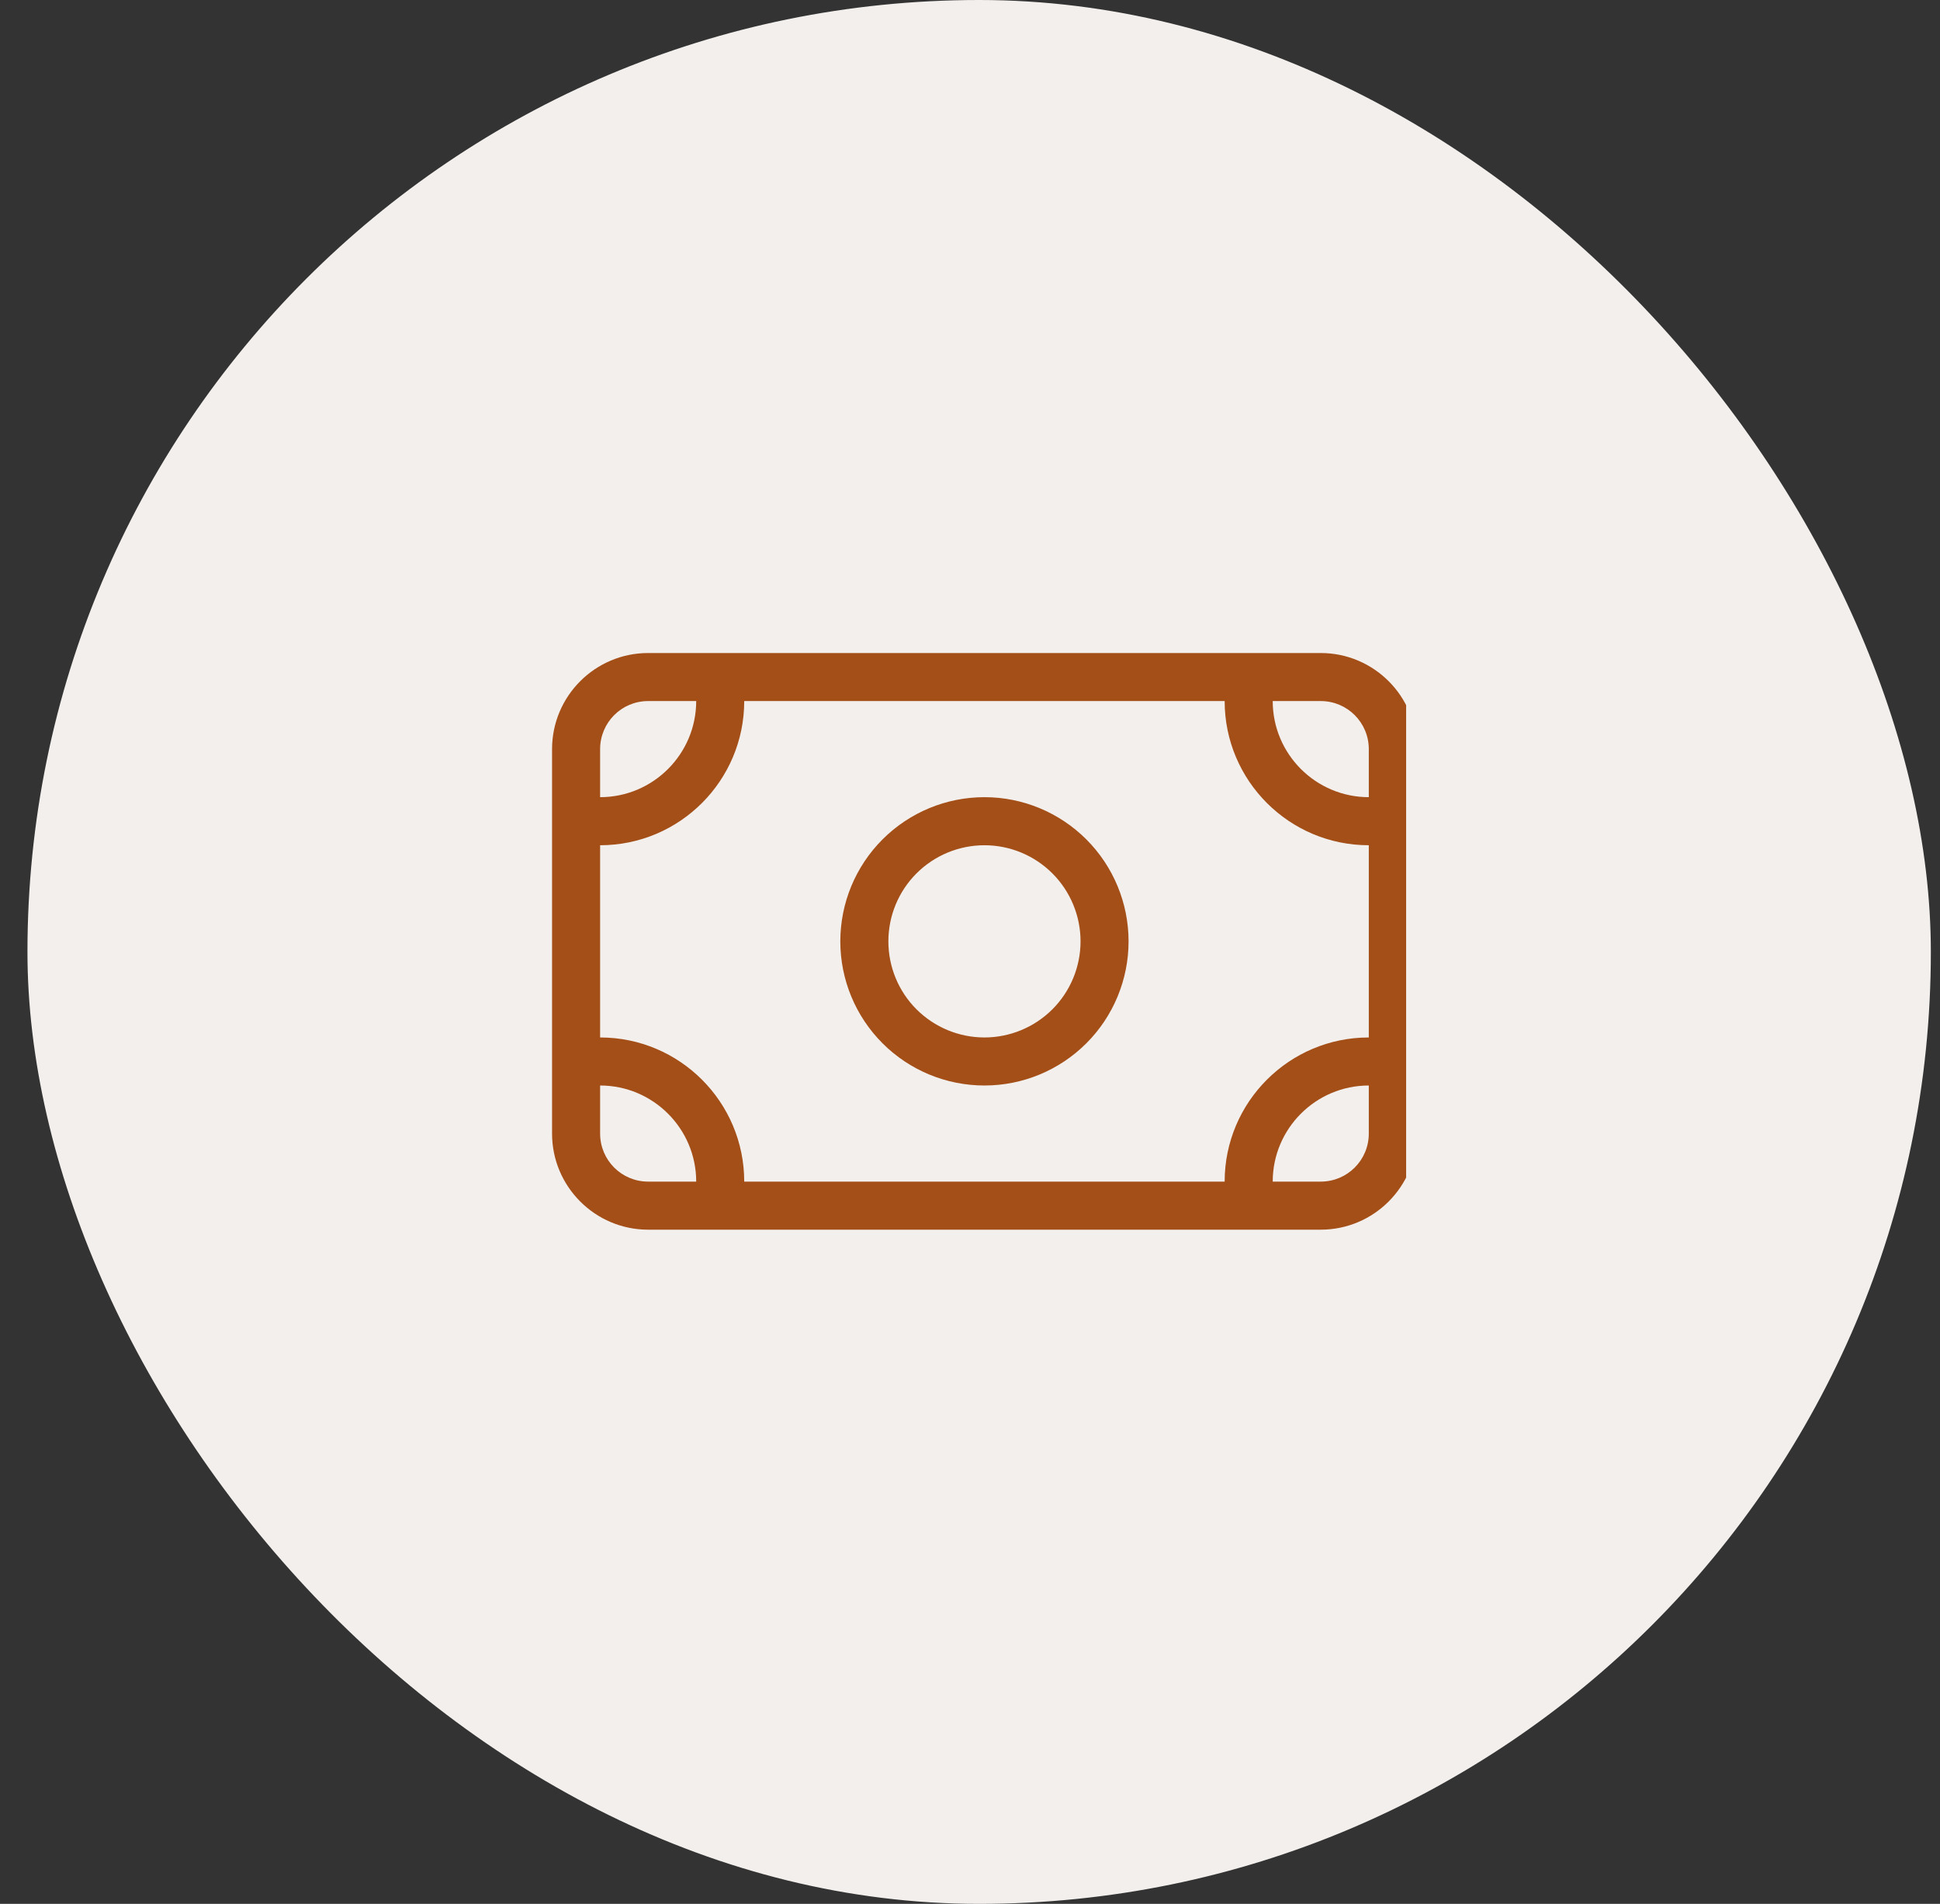 <svg width="53" height="52" viewBox="0 0 53 52" fill="none" xmlns="http://www.w3.org/2000/svg">
<rect x="0" y="0" width="53" height="52" fill="#333333" stroke="none"/>
<rect x="0.75" width="52" height="52" rx="26" fill="#F2EFED"/>
<g clip-path="url(#clip0_2630_65279)">
<path d="M34.77 19.148C34.77 20.596 35.947 21.773 37.395 21.773V20.461C37.395 19.735 36.808 19.148 36.082 19.148H34.77ZM33.457 19.148H20.332C20.332 21.322 18.568 23.086 16.395 23.086V28.336C18.568 28.336 20.332 30.1 20.332 32.273H33.457C33.457 30.1 35.221 28.336 37.395 28.336V23.086C35.221 23.086 33.457 21.322 33.457 19.148ZM16.395 30.961C16.395 31.687 16.981 32.273 17.707 32.273H19.02C19.02 30.826 17.842 29.648 16.395 29.648V30.961ZM37.395 29.648C35.947 29.648 34.77 30.826 34.77 32.273H36.082C36.808 32.273 37.395 31.687 37.395 30.961V29.648ZM17.707 19.148C16.981 19.148 16.395 19.735 16.395 20.461V21.773C17.842 21.773 19.02 20.596 19.02 19.148H17.707ZM15.082 20.461C15.082 19.013 16.259 17.836 17.707 17.836H36.082C37.53 17.836 38.707 19.013 38.707 20.461V30.961C38.707 32.409 37.53 33.586 36.082 33.586H17.707C16.259 33.586 15.082 32.409 15.082 30.961V20.461ZM29.52 25.711C29.52 25.015 29.243 24.347 28.751 23.855C28.258 23.363 27.591 23.086 26.895 23.086C26.198 23.086 25.531 23.363 25.038 23.855C24.546 24.347 24.27 25.015 24.27 25.711C24.27 26.407 24.546 27.075 25.038 27.567C25.531 28.059 26.198 28.336 26.895 28.336C27.591 28.336 28.258 28.059 28.751 27.567C29.243 27.075 29.52 26.407 29.52 25.711ZM22.957 25.711C22.957 24.667 23.372 23.665 24.11 22.927C24.849 22.188 25.85 21.773 26.895 21.773C27.939 21.773 28.94 22.188 29.679 22.927C30.417 23.665 30.832 24.667 30.832 25.711C30.832 26.755 30.417 27.757 29.679 28.495C28.94 29.234 27.939 29.648 26.895 29.648C25.85 29.648 24.849 29.234 24.11 28.495C23.372 27.757 22.957 26.755 22.957 25.711Z" fill="#A44F17"/>
</g>
<defs>
<clipPath id="clip0_2630_65279">
<rect width="23.333" height="20.741" fill="white" transform="translate(15.082 15.5)"/>
</clipPath>
</defs>
</svg>
